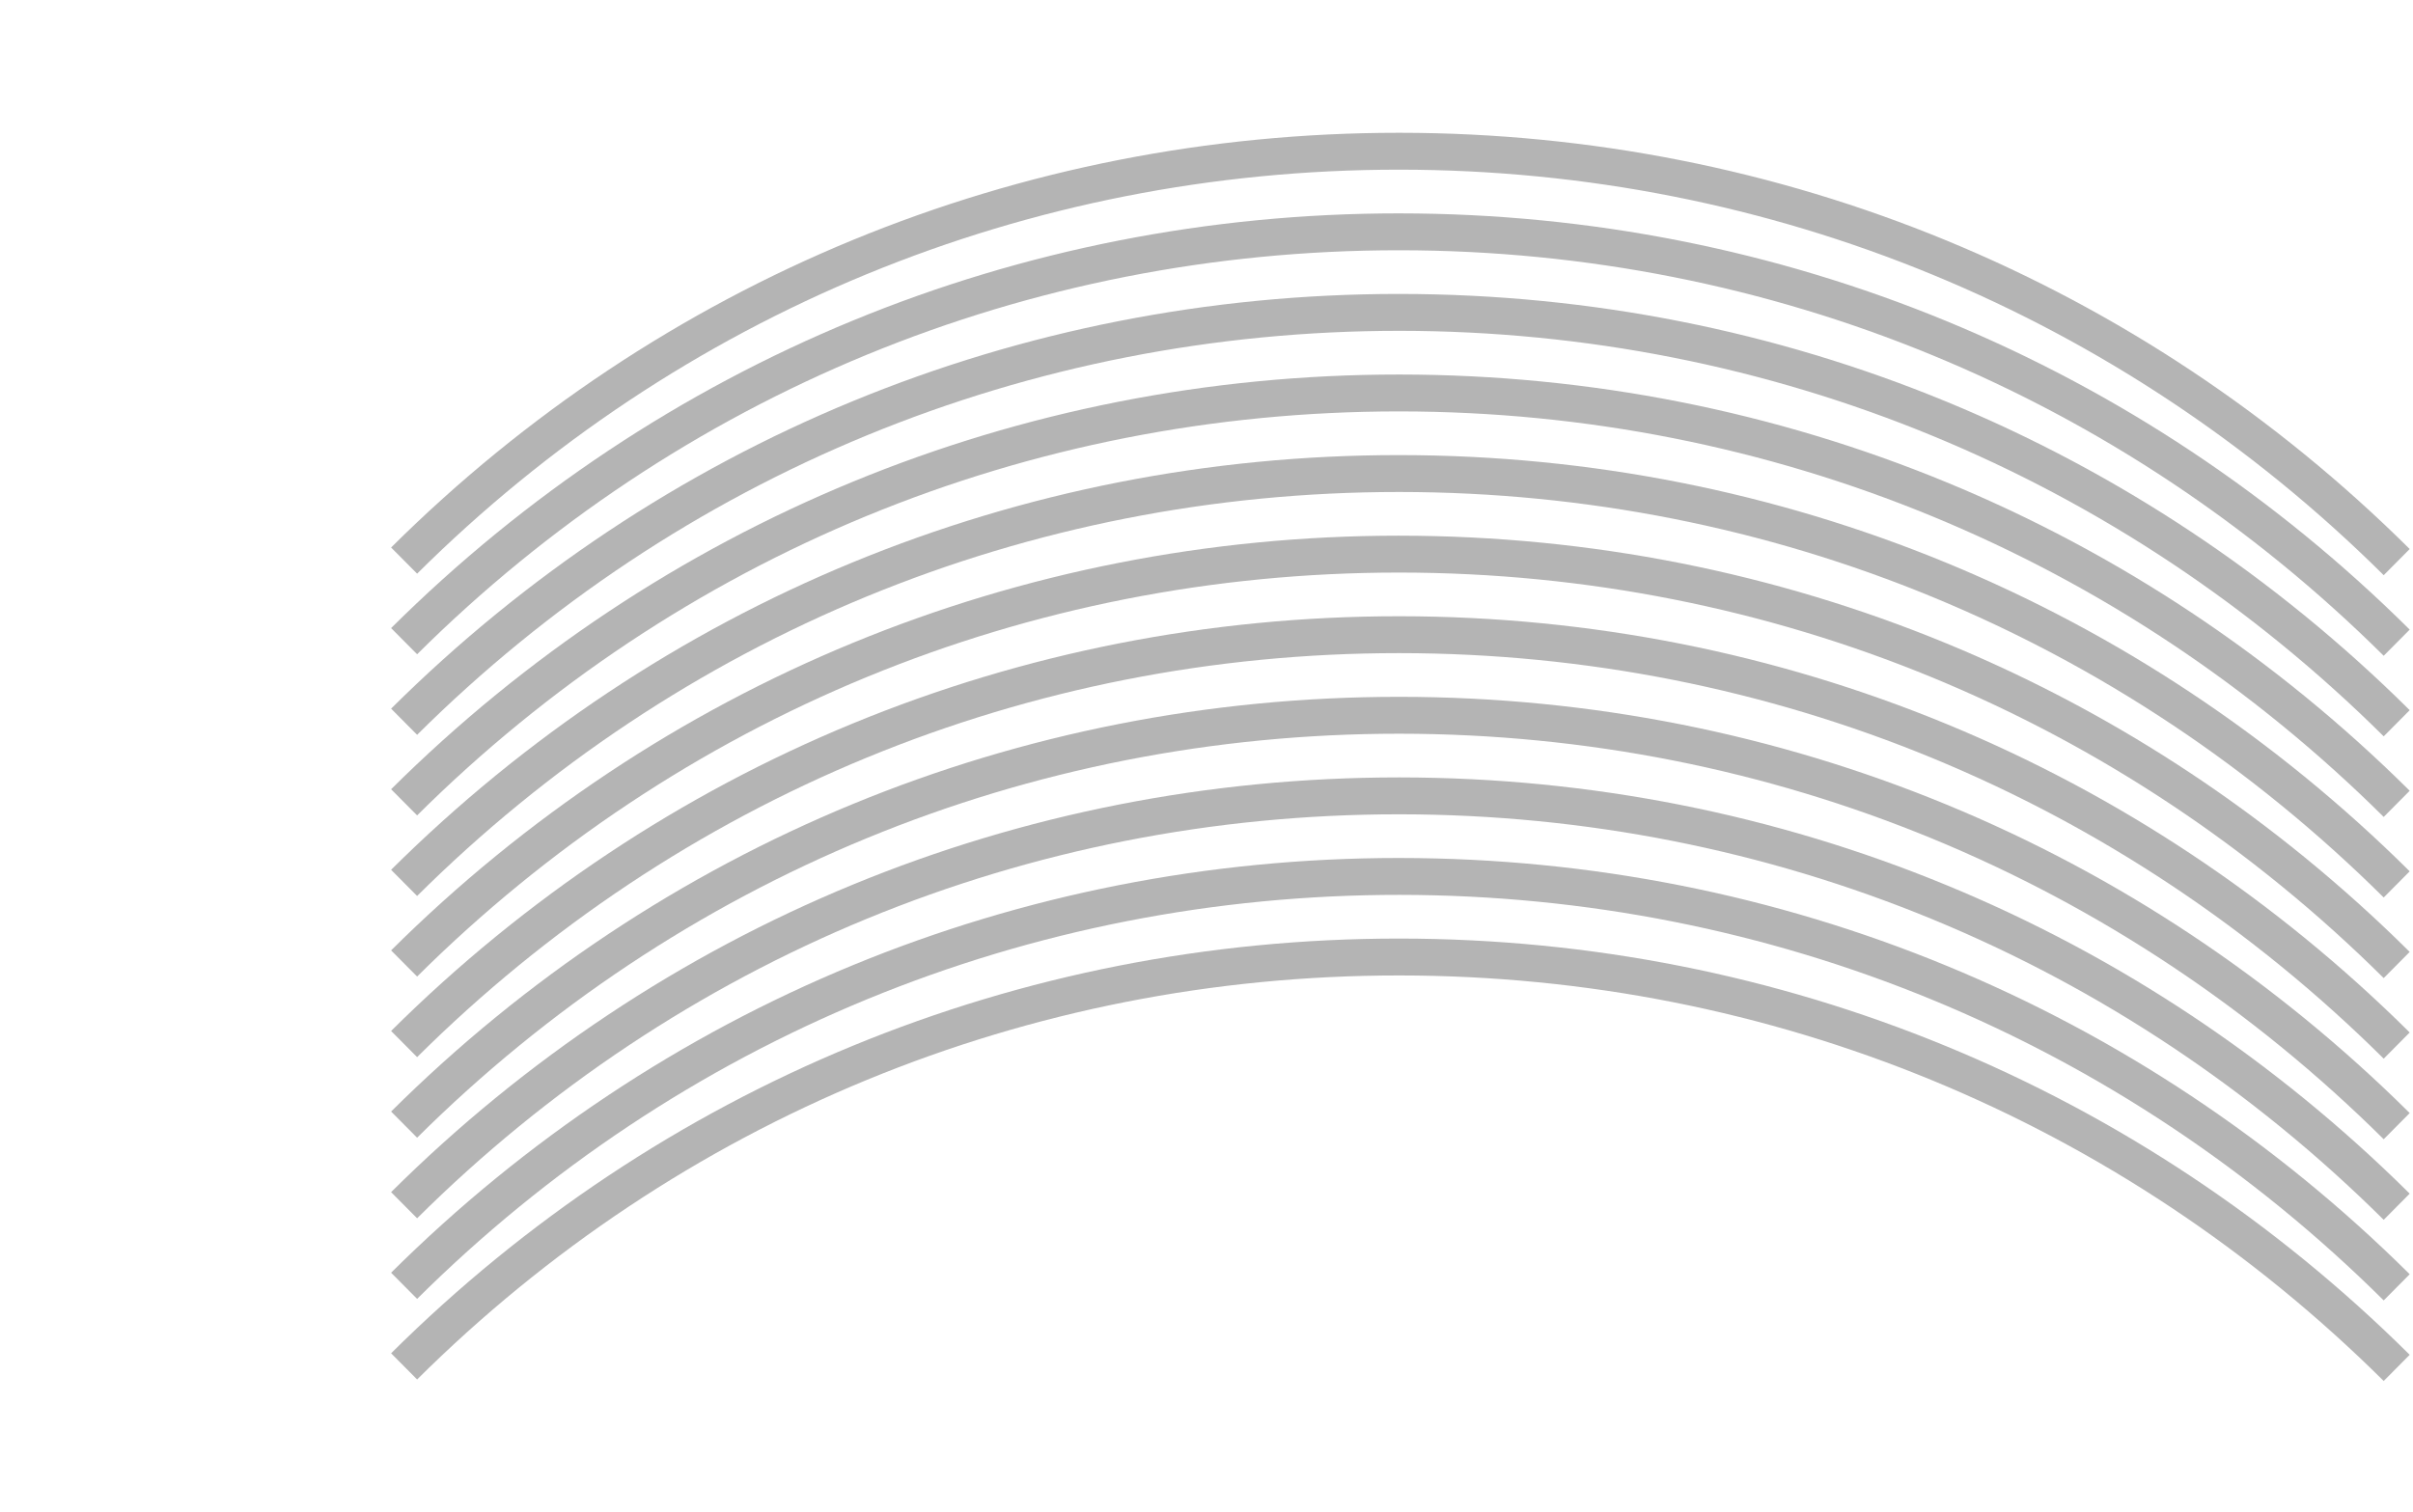 <svg width="327" height="205" viewBox="0 0 327 205" fill="none" xmlns="http://www.w3.org/2000/svg">
<rect x="0" y="0" width="327" height="205" fill="#333333" stroke="none"/>
<g clip-path="url(#clip0_2312_13966)">
<rect width="327" height="205" fill="white"/>
<path d="M189.555 116.307C137.977 116.307 89.48 136.271 53 172.527L56.525 176.074C92.099 140.719 139.416 121.271 189.703 121.307C240.012 121.346 287.362 140.869 323.03 176.281L326.553 172.732C289.942 136.385 241.342 116.347 189.706 116.308C189.653 116.307 189.608 116.307 189.555 116.307Z" fill="#B4B4B4"/>
<path d="M189.555 105.385C137.977 105.385 89.48 125.349 53 161.604L56.525 165.151C92.064 129.831 139.302 110.385 189.554 110.385C189.604 110.385 189.653 110.385 189.702 110.385C240.011 110.424 287.361 129.946 323.029 165.357L326.552 161.808C289.941 125.462 241.341 105.424 189.705 105.385C189.653 105.385 189.608 105.385 189.555 105.385Z" fill="#B4B4B4"/>
<path d="M189.554 94.461C137.976 94.461 89.48 114.425 53 150.679L56.525 154.226C92.064 118.907 139.302 99.461 189.554 99.461C189.603 99.461 189.653 99.461 189.702 99.461C240.011 99.5 287.361 119.022 323.029 154.432L326.552 150.884C289.941 114.539 241.341 94.501 189.705 94.461C189.653 94.461 189.607 94.461 189.554 94.461Z" fill="#B4B4B4"/>
<path d="M189.555 127.23C137.977 127.23 89.48 147.194 53 183.45L56.525 186.997C92.064 151.677 139.302 132.23 189.554 132.23C189.604 132.23 189.653 132.23 189.702 132.23C240.011 132.268 287.361 151.791 323.029 187.203L326.552 183.654C289.941 147.307 241.341 127.269 189.705 127.23C189.653 127.23 189.608 127.23 189.555 127.23Z" fill="#B4B4B4"/>
<path d="M189.555 23C189.604 23 189.654 23 189.703 23C240.012 23.038 287.362 42.561 323.03 77.972L326.553 74.424C289.942 38.078 241.343 18.039 189.707 18C189.653 18 189.608 18 189.555 18C137.977 18 89.48 37.964 53 74.218L56.525 77.765C92.064 42.445 139.303 23 189.555 23Z" fill="#B4B4B4"/>
<path d="M189.554 39.846C137.976 39.846 89.48 59.81 53 96.064L56.525 99.611C92.1 64.256 139.416 44.832 189.703 44.846C240.012 44.884 287.362 64.407 323.03 99.818L326.553 96.27C289.942 59.924 241.342 39.886 189.706 39.847C189.653 39.846 189.607 39.846 189.554 39.846Z" fill="#B4B4B4"/>
<path d="M189.555 50.77C137.977 50.77 89.48 70.734 53 106.988L56.525 110.535C92.064 75.216 139.302 55.77 189.554 55.77C189.603 55.77 189.653 55.77 189.702 55.77C240.011 55.809 287.361 75.331 323.029 110.742L326.552 107.194C289.941 70.847 241.341 50.809 189.705 50.77C189.653 50.77 189.608 50.77 189.555 50.77Z" fill="#B4B4B4"/>
<path d="M189.554 28.924C137.976 28.924 89.48 48.888 53 85.143L56.525 88.69C92.064 53.37 139.301 33.925 189.553 33.925C189.603 33.925 189.653 33.925 189.702 33.925C240.011 33.964 287.361 53.486 323.029 88.897L326.552 85.349C289.941 49.003 241.341 28.965 189.705 28.925C189.653 28.924 189.607 28.924 189.554 28.924Z" fill="#B4B4B4"/>
<path d="M189.555 83.537C137.977 83.537 89.48 103.501 53 139.755L56.525 143.302C92.064 107.983 139.302 88.537 189.554 88.537C189.603 88.537 189.653 88.537 189.702 88.537C240.011 88.576 287.361 108.098 323.029 143.509L326.552 139.961C289.941 103.615 241.341 83.577 189.705 83.537C189.653 83.537 189.608 83.537 189.555 83.537Z" fill="#B4B4B4"/>
<path d="M189.555 61.691C137.977 61.691 89.48 81.655 53 117.91L56.525 121.457C92.064 86.137 139.302 66.692 189.554 66.692C189.603 66.692 189.653 66.692 189.702 66.692C240.011 66.731 287.361 86.253 323.029 121.663L326.552 118.115C289.941 81.77 241.341 61.732 189.705 61.692C189.653 61.691 189.607 61.691 189.555 61.691Z" fill="#B4B4B4"/>
<path d="M189.555 72.615C137.977 72.615 89.48 92.579 53 128.833L56.525 132.38C92.064 97.061 139.302 77.615 189.554 77.615C189.603 77.615 189.653 77.615 189.702 77.615C240.011 77.654 287.361 97.176 323.029 132.587L326.552 129.039C289.941 92.693 241.341 72.655 189.705 72.616C189.653 72.615 189.607 72.615 189.555 72.615Z" fill="#B4B4B4"/>
</g>
<defs>
<clipPath id="clip0_2312_13966">
<rect width="327" height="205" fill="white"/>
</clipPath>
</defs>
</svg>
